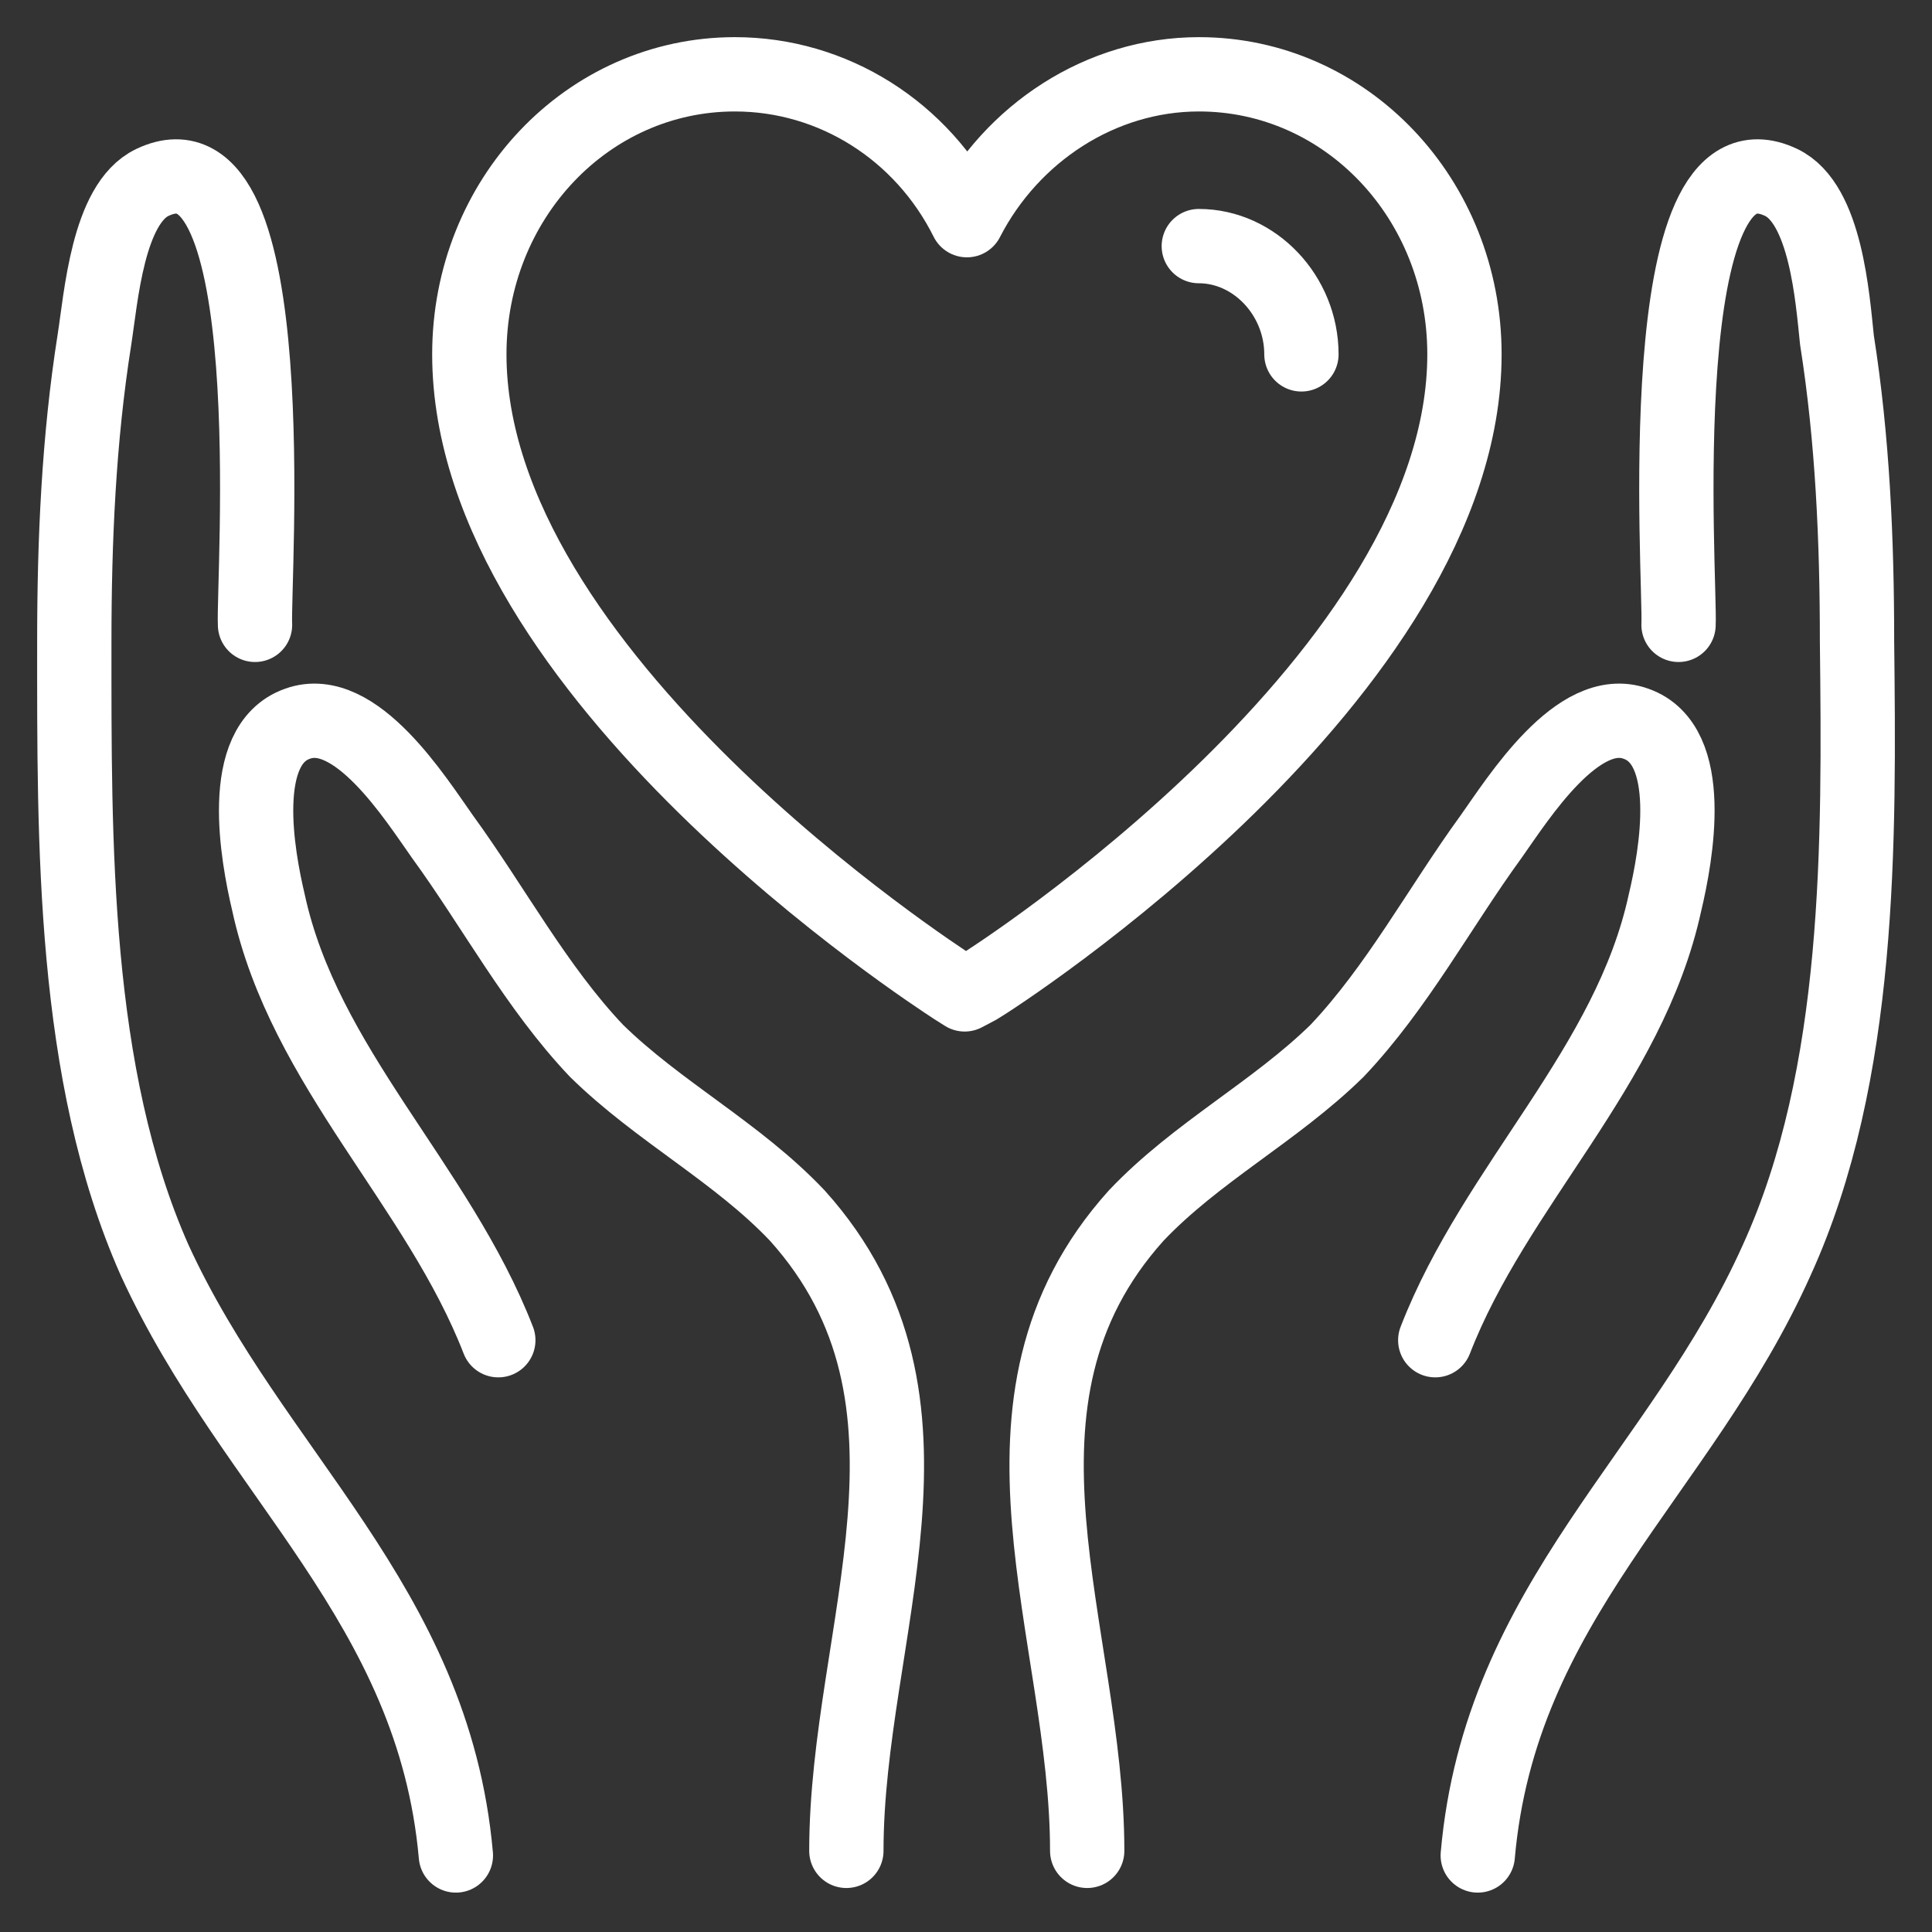 <svg width="26" height="26" viewBox="0 0 26 26" fill="none" xmlns="http://www.w3.org/2000/svg">
<rect x="0" y="0" width="26" height="26" fill="#333333" stroke="none"/>
<path d="M19.887 24.97C20.187 21.55 22.619 19.84 23.91 16.959C25.051 14.457 25.021 11.322 24.991 8.63C24.991 7.269 24.931 5.907 24.721 4.577C24.661 4.007 24.571 2.74 23.97 2.455C22.169 1.6 22.619 7.839 22.589 8.409" stroke="white" stroke-miterlimit="10" stroke-linecap="round" stroke-linejoin="round"/>
<path d="M19.315 18.036C20.125 15.946 21.927 14.363 22.407 12.146C22.558 11.513 22.828 10.025 22.017 9.74C21.236 9.455 20.426 10.753 20.066 11.26C19.375 12.21 18.804 13.286 17.994 14.141C17.153 14.965 16.102 15.503 15.291 16.358C13.039 18.86 14.631 21.963 14.631 24.908" stroke="white" stroke-miterlimit="10" stroke-linecap="round" stroke-linejoin="round"/>
<path d="M12.832 13.287C12.592 13.128 6.316 9.075 6.316 4.768C6.316 2.678 7.908 1 9.89 1C11.211 1 12.412 1.76 13.012 2.963C13.613 1.792 14.814 1 16.135 1C18.117 1 19.708 2.678 19.708 4.768C19.708 9.075 13.433 13.128 13.162 13.287L12.982 13.382L12.832 13.287Z" stroke="white" stroke-miterlimit="10" stroke-linecap="round" stroke-linejoin="round"/>
<path d="M16.133 3.312C16.884 3.312 17.514 3.978 17.514 4.769" stroke="white" stroke-miterlimit="10" stroke-linecap="round" stroke-linejoin="round"/>
<path d="M6.135 24.97C5.834 21.582 3.402 19.84 2.081 16.959C0.97 14.457 1 11.322 1 8.63C1 7.269 1.06 5.907 1.27 4.577C1.36 4.007 1.45 2.74 2.051 2.455C3.853 1.6 3.402 7.839 3.432 8.409" stroke="white" stroke-miterlimit="10" stroke-linecap="round" stroke-linejoin="round"/>
<path d="M6.706 18.036C5.895 15.946 4.093 14.363 3.613 12.146C3.463 11.513 3.193 10.025 4.003 9.74C4.784 9.455 5.595 10.753 5.955 11.26C6.646 12.21 7.216 13.286 8.027 14.141C8.867 14.965 9.918 15.503 10.729 16.358C12.981 18.86 11.39 21.963 11.39 24.908" stroke="white" stroke-miterlimit="10" stroke-linecap="round" stroke-linejoin="round"/>
</svg>
